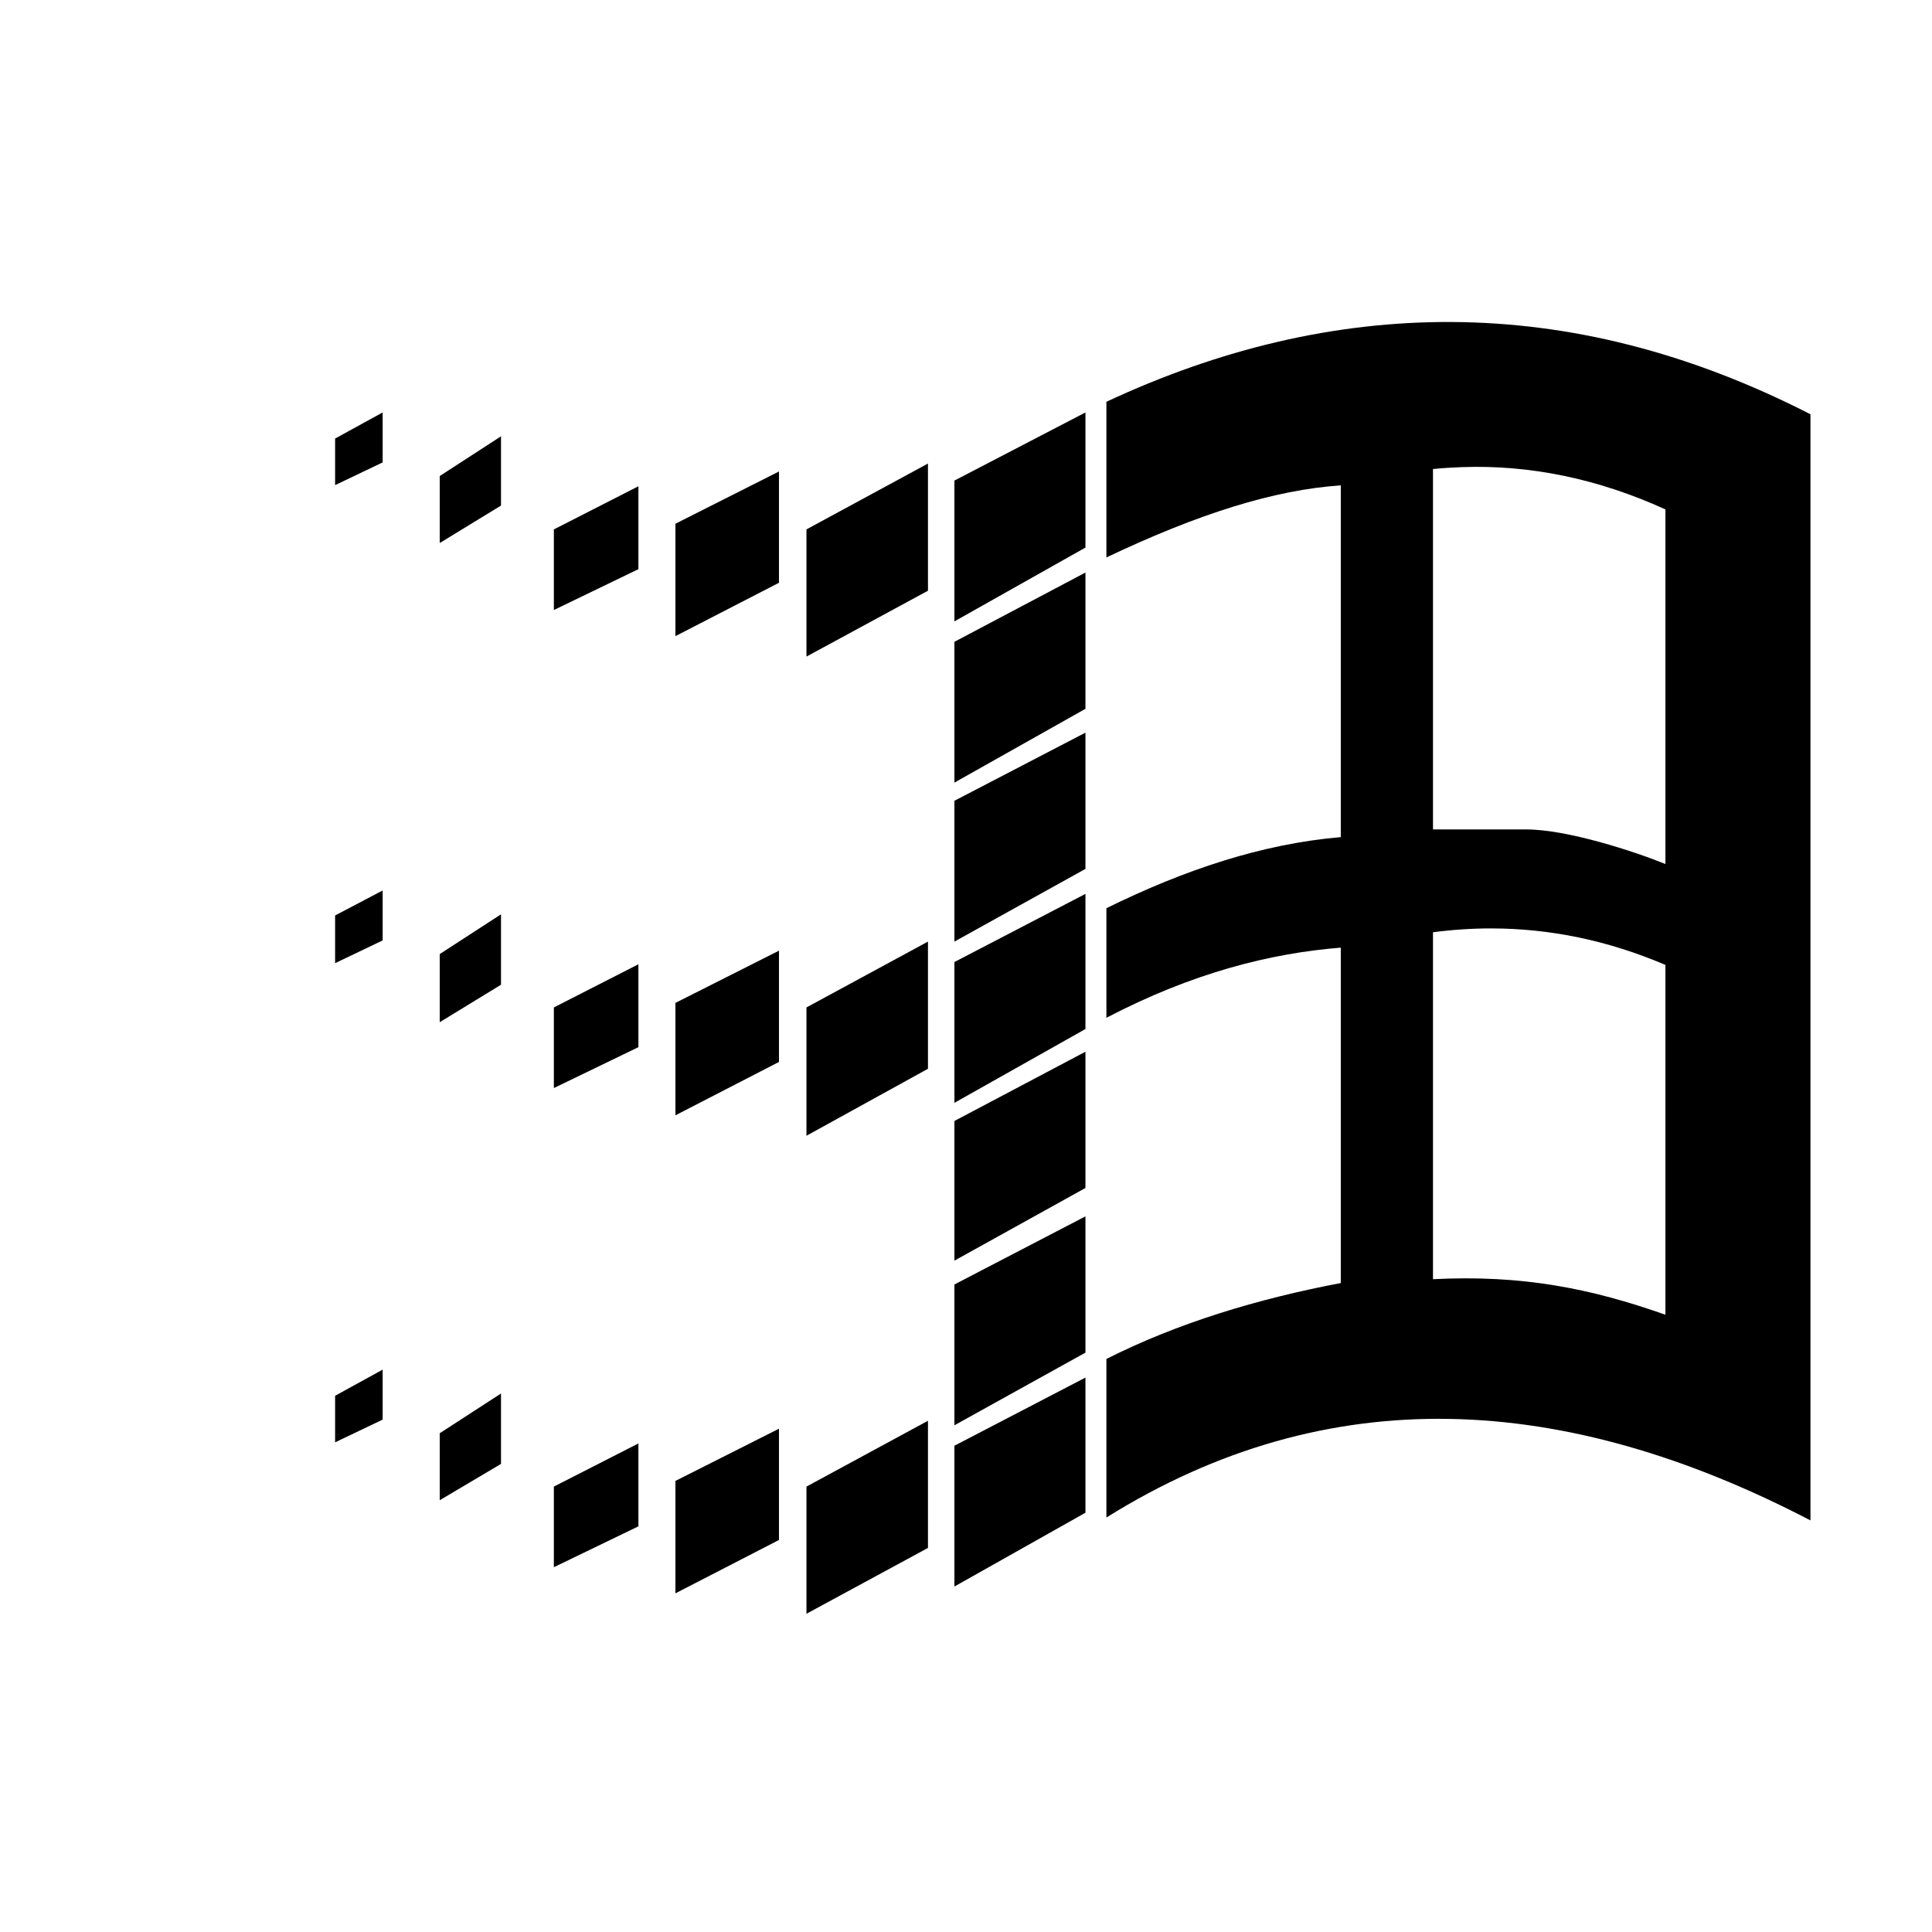 <?xml version="1.0" encoding="UTF-8" standalone="no"?>
<svg
   xmlns:dc="http://purl.org/dc/elements/1.1/"
   xmlns:cc="http://web.resource.org/cc/"
   xmlns:rdf="http://www.w3.org/1999/02/22-rdf-syntax-ns#"
   xmlns:svg="http://www.w3.org/2000/svg"
   xmlns="http://www.w3.org/2000/svg"
   xmlns:sodipodi="http://sodipodi.sourceforge.net/DTD/sodipodi-0.dtd"
   xmlns:inkscape="http://www.inkscape.org/namespaces/inkscape"
   version="1.0"
   width="48"
   height="48"
   viewBox="0 0 192.756 192.756"
   id="svg2"
   xml:space="preserve"
   sodipodi:version="0.32"
   inkscape:version="0.45"
   sodipodi:docname="wine.svg"
   sodipodi:docbase="/home/martino/.icons/ALLBLACK/scalable/apps"
   inkscape:output_extension="org.inkscape.output.svg.inkscape"
   sodipodi:modified="true"><defs
   id="defs84" /><sodipodi:namedview
   inkscape:window-height="658"
   inkscape:window-width="820"
   inkscape:pageshadow="2"
   inkscape:pageopacity="0.0"
   guidetolerance="10000"
   gridtolerance="10000"
   objecttolerance="10000"
   borderopacity="1.0"
   bordercolor="#666666"
   pagecolor="#ffffff"
   id="base"
   width="48px"
   height="48px"
   showgrid="true"
   inkscape:zoom="5.5612998"
   inkscape:cx="18.153946"
   inkscape:cy="24.153111"
   inkscape:window-x="1"
   inkscape:window-y="53"
   inkscape:current-layer="svg2" />
	<g
   id="switch6"
   transform="matrix(0.981,0,0,1.054,10.533,29.142)"
   style="fill:#000000;fill-opacity:1;stroke:none">

		<g
   id="g10"
   style="fill:#000000;fill-opacity:1;stroke:none">
			<g
   id="Layer_1"
   style="fill:#000000;fill-opacity:1;stroke:none">
				<g
   id="g13"
   style="fill:#000000;fill-opacity:1;stroke:none">






























<path
   style="fill:#000000;fill-opacity:1;fill-rule:evenodd;stroke:none"
   d="M 36.344,3 C 32.531,2.977 28.773,3.877 25.094,5.594 L 25.094,10.656 C 28.107,9.225 30.559,8.459 32.719,8.312 L 32.719,19.75 C 30.149,19.971 27.63,20.814 25.094,22.062 L 25.094,25.625 C 27.898,24.162 30.425,23.528 32.719,23.344 L 32.719,34.25 C 30.012,34.765 27.425,35.544 25.094,36.719 L 25.094,41.875 C 32.314,37.371 39.988,37.797 48,41.969 L 48,6 C 44.029,3.969 40.156,3.023 36.344,3 z M 36.656,7.719 C 38.859,7.639 41.084,8.092 43.281,9.094 L 43.281,20.625 C 42.284,20.219 40.091,19.5 38.75,19.5 L 35.719,19.5 L 35.719,7.781 C 36.033,7.749 36.342,7.73 36.656,7.719 z M 37.625,22.719 C 39.517,22.722 41.399,23.103 43.281,23.906 L 43.281,35.281 C 40.875,34.432 38.641,33.977 35.719,34.125 L 35.719,22.844 C 36.346,22.761 36.994,22.718 37.625,22.719 z "
   transform="matrix(3.126,0,0,2.911,23.344,-5.901)"
   id="path75" />
<path
   d="M 86.329,17.842 L 86.329,31.17 L 99.656,24.183 L 99.656,11.393 L 86.329,17.842 z "
   style="fill:#000000;fill-opacity:1;fill-rule:evenodd;stroke:none"
   id="path77" />
<path
   d="M 86.329,33.104 L 86.329,46.432 L 99.656,39.446 L 99.656,26.548 L 86.329,33.104 z "
   style="fill:#000000;fill-opacity:1;fill-rule:evenodd;stroke:none"
   id="path79" />
<path
   d="M 86.329,48.152 L 86.329,61.48 L 99.656,54.6 L 99.656,41.703 L 86.329,48.152 z "
   style="fill:#000000;fill-opacity:1;fill-rule:evenodd;stroke:none"
   id="path81" />
<path
   d="M 86.329,63.415 L 86.329,76.743 L 99.656,69.757 L 99.656,56.965 L 86.329,63.415 z "
   style="fill:#000000;fill-opacity:1;fill-rule:evenodd;stroke:none"
   id="path83" />
<path
   d="M 86.329,78.462 L 86.329,91.682 L 99.656,84.803 L 99.656,71.906 L 86.329,78.462 z "
   style="fill:#000000;fill-opacity:1;fill-rule:evenodd;stroke:none"
   id="path85" />
<path
   d="M 86.329,93.939 L 86.329,107.266 L 99.656,100.389 L 99.656,87.491 L 86.329,93.939 z "
   style="fill:#000000;fill-opacity:1;fill-rule:evenodd;stroke:none"
   id="path87" />
<path
   d="M 86.329,109.201 L 86.329,122.529 L 99.656,115.543 L 99.656,102.752 L 86.329,109.201 z "
   style="fill:#000000;fill-opacity:1;fill-rule:evenodd;stroke:none"
   id="path89" />
<path
   d="M 71.282,22.463 L 83.64,16.229 L 83.64,28.268 L 71.282,34.502 L 71.282,22.463 z "
   style="fill:#000000;fill-opacity:1;fill-rule:evenodd;stroke:none"
   id="path91" />


<path
   d="M 71.282,67.714 L 83.64,61.481 L 83.64,73.519 L 71.282,79.86 L 71.282,67.714 z "
   style="fill:#000000;fill-opacity:1;fill-rule:evenodd;stroke:none"
   id="path97" />


<path
   d="M 71.282,113.07 L 83.64,106.838 L 83.64,118.875 L 71.282,125.107 L 71.282,113.07 z "
   style="fill:#000000;fill-opacity:1;fill-rule:evenodd;stroke:none"
   id="path103" />
<path
   d="M 57.955,21.926 L 68.487,16.982 L 68.487,27.515 L 57.955,32.567 L 57.955,21.926 z "
   style="fill:#000000;fill-opacity:1;fill-rule:evenodd;stroke:none"
   id="path105" />


<path
   d="M 57.955,67.284 L 68.487,62.34 L 68.487,72.873 L 57.955,77.925 L 57.955,67.284 z "
   style="fill:#000000;fill-opacity:1;fill-rule:evenodd;stroke:none"
   id="path111" />


<path
   d="M 57.955,112.533 L 68.487,107.59 L 68.487,118.123 L 57.955,123.174 L 57.955,112.533 z "
   style="fill:#000000;fill-opacity:1;fill-rule:evenodd;stroke:none"
   id="path117" />
<path
   d="M 45.592,30.095 L 54.191,26.226 L 54.191,18.38 L 45.592,22.464 L 45.592,30.095 z "
   style="fill:#000000;fill-opacity:1;fill-rule:evenodd;stroke:none"
   id="path119" />


<path
   d="M 45.592,75.345 L 54.191,71.474 L 54.191,63.628 L 45.592,67.713 L 45.592,75.345 z "
   style="fill:#000000;fill-opacity:1;fill-rule:evenodd;stroke:none"
   id="path125" />


<path
   d="M 45.592,120.701 L 54.191,116.832 L 54.191,108.986 L 45.592,113.07 L 45.592,120.701 z "
   style="fill:#000000;fill-opacity:1;fill-rule:evenodd;stroke:none"
   id="path131" />
<path
   d="M 33.984,17.412 L 40.217,13.651 L 40.217,20.207 L 33.984,23.753 L 33.984,17.412 z "
   style="fill:#000000;fill-opacity:1;fill-rule:evenodd;stroke:none"
   id="path133" />


<path
   d="M 33.984,62.662 L 40.217,58.9 L 40.217,65.564 L 33.984,69.111 L 33.984,62.662 z "
   style="fill:#000000;fill-opacity:1;fill-rule:evenodd;stroke:none"
   id="path139" />


<path
   d="M 33.984,108.02 L 40.217,104.258 L 40.217,110.922 L 33.984,114.361 L 33.984,108.02 z "
   style="fill:#000000;fill-opacity:1;fill-rule:evenodd;stroke:none"
   id="path145" />
<path
   d="M 23.344,13.864 L 28.18,11.393 L 28.18,16.122 L 23.344,18.272 L 23.344,13.864 z "
   style="fill:#000000;fill-opacity:1;fill-rule:evenodd;stroke:none"
   id="path147" />


<path
   d="M 23.344,59.008 L 28.18,56.643 L 28.18,61.371 L 23.344,63.522 L 23.344,59.008 z "
   style="fill:#000000;fill-opacity:1;fill-rule:evenodd;stroke:none"
   id="path153" />


<path
   d="M 23.344,104.473 L 28.18,102 L 28.18,106.73 L 23.344,108.88 L 23.344,104.473 z "
   style="fill:#000000;fill-opacity:1;fill-rule:evenodd;stroke:none"
   id="path159" />




				</g>
			</g>
		</g>
	</g>
</svg>